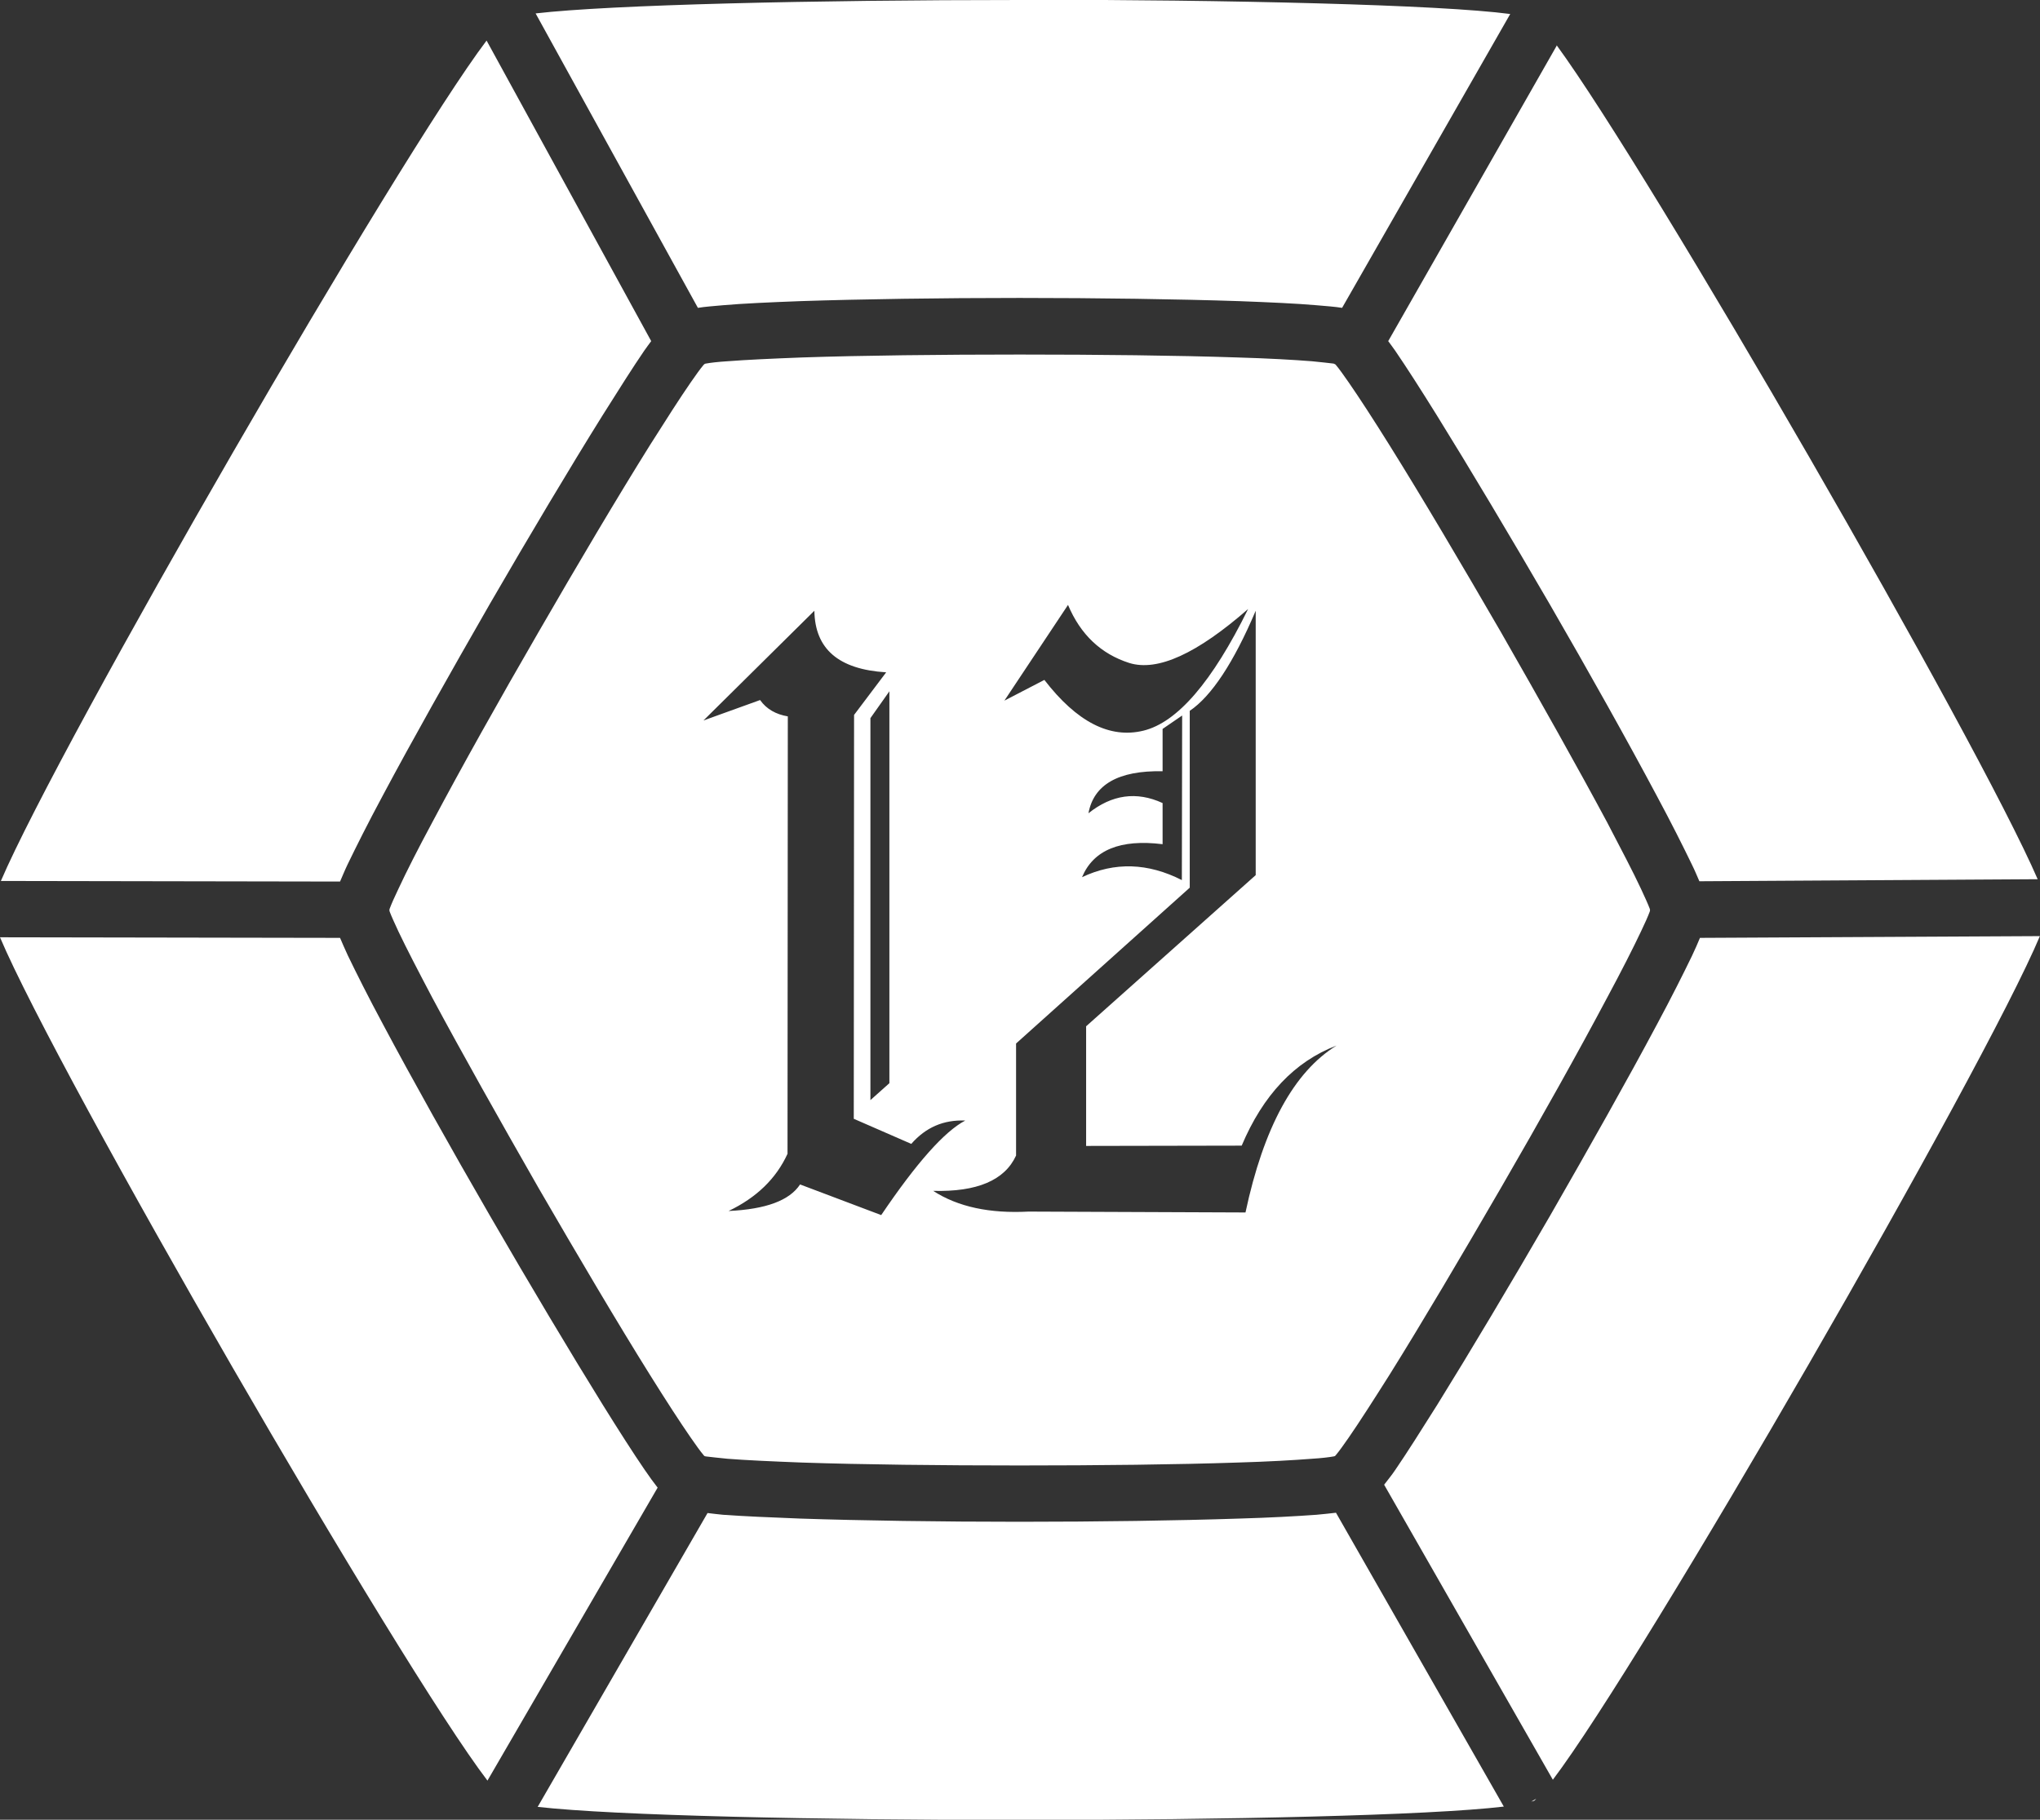 <?xml version="1.0" encoding="UTF-8" standalone="no"?>
<!-- Created with Inkscape (http://www.inkscape.org/) -->

<svg
   width="6.989mm"
   height="6.236mm"
   viewBox="0 0 6.989 6.236"
   version="1.1"
   id="svg1"
   xmlns="http://www.w3.org/2000/svg"
   xmlns:svg="http://www.w3.org/2000/svg">
  <rect x="0" y="0" width="6.989" height="6.236" fill="#333333" stroke="none"/>
  <defs
     id="defs1">
    <linearGradient
       id="swatch4">
      <stop
         style="stop-color:#000000;stop-opacity:1;"
         offset="0"
         id="stop4" />
    </linearGradient>
  </defs>
  <g
     id="layer3"
     transform="translate(-247.44,-150.541)">
    <path
       id="path94-48-87-6"
       style="fill:#ffffff;fill-opacity:1;stroke:none;stroke-width:0.193;stroke-dasharray:none;stroke-opacity:1"
       d="m 250.933,150.541 c -0.704,0 -1.4,0.016 -1.658,0.046 l 0.556,1.009 c 0.024,-0.004 0.053,-0.006 0.086,-0.009 0.069,-0.006 0.159,-0.01 0.264,-0.014 0.211,-0.007 0.481,-0.011 0.752,-0.011 0.271,0 0.542,0.004 0.753,0.011 0.105,0.004 0.195,0.008 0.264,0.014 0.034,0.003 0.064,0.005 0.088,0.009 l 0.576,-1.007 c -0.241,-0.032 -0.959,-0.049 -1.681,-0.049 z m -1.826,0.139 c -0.304,0.402 -1.459,2.402 -1.664,2.88 l 1.162,0.002 c 0.008,-0.018 0.015,-0.036 0.026,-0.059 0.03,-0.062 0.07,-0.142 0.12,-0.235 0.099,-0.186 0.232,-0.422 0.367,-0.657 0.136,-0.235 0.275,-0.468 0.386,-0.646 0.056,-0.089 0.104,-0.165 0.143,-0.222 0.009,-0.013 0.016,-0.022 0.024,-0.033 z m 3.666,0.018 -0.577,1.012 c 0.008,0.011 0.015,0.02 0.024,0.033 0.039,0.057 0.087,0.132 0.143,0.222 0.111,0.179 0.25,0.412 0.386,0.646 0.136,0.235 0.268,0.471 0.367,0.657 0.05,0.093 0.09,0.173 0.12,0.235 0.011,0.022 0.018,0.04 0.026,0.058 l 1.159,-0.007 c -0.208,-0.481 -1.328,-2.421 -1.648,-2.858 z m -1.84,1.058 c -0.269,0 -0.539,0.003 -0.746,0.01 -0.104,0.004 -0.191,0.008 -0.255,0.013 -0.032,0.002 -0.058,0.005 -0.074,0.008 -0.002,3.4e-4 -0.003,5.5e-4 -0.005,0.002 -0.001,0.001 -0.002,0.002 -0.003,0.003 -0.011,0.013 -0.026,0.034 -0.044,0.06 -0.036,0.052 -0.084,0.127 -0.139,0.214 -0.11,0.176 -0.247,0.407 -0.382,0.641 -0.135,0.233 -0.267,0.469 -0.364,0.652 -0.049,0.091 -0.089,0.17 -0.116,0.228 -0.014,0.029 -0.024,0.052 -0.03,0.068 -7.5e-4,0.002 -5.2e-4,0.003 -0.001,0.005 5.4e-4,0.002 3.2e-4,0.003 0.001,0.005 0.006,0.016 0.017,0.04 0.03,0.068 0.027,0.057 0.068,0.136 0.116,0.227 0.098,0.183 0.23,0.418 0.364,0.652 0.135,0.233 0.272,0.465 0.382,0.641 0.055,0.088 0.103,0.162 0.139,0.214 0.018,0.026 0.033,0.047 0.044,0.06 0.001,0.002 0.002,0.002 0.004,0.004 0.002,3.4e-4 0.002,7.2e-4 0.004,0.001 0.017,0.002 0.043,0.005 0.074,0.008 0.063,0.005 0.151,0.009 0.255,0.013 0.207,0.007 0.477,0.01 0.746,0.01 0.27,0 0.54,-0.003 0.747,-0.01 0.104,-0.003 0.191,-0.008 0.255,-0.013 0.032,-0.002 0.058,-0.005 0.074,-0.008 0.002,-2.7e-4 0.002,-7.2e-4 0.004,-0.001 0.002,-0.002 0.003,-0.002 0.004,-0.004 0.011,-0.013 0.026,-0.034 0.044,-0.06 0.036,-0.052 0.084,-0.127 0.139,-0.214 0.11,-0.176 0.247,-0.408 0.382,-0.641 0.135,-0.233 0.267,-0.469 0.364,-0.652 0.049,-0.091 0.089,-0.17 0.116,-0.227 0.014,-0.029 0.024,-0.052 0.03,-0.068 7.6e-4,-0.002 5.2e-4,-0.003 10e-4,-0.005 -5.5e-4,-0.002 -3.1e-4,-0.003 -10e-4,-0.005 -0.006,-0.016 -0.017,-0.04 -0.03,-0.068 -0.027,-0.058 -0.068,-0.136 -0.116,-0.228 -0.098,-0.183 -0.23,-0.418 -0.364,-0.652 -0.135,-0.233 -0.272,-0.465 -0.382,-0.641 -0.055,-0.088 -0.103,-0.162 -0.139,-0.214 -0.018,-0.026 -0.033,-0.047 -0.044,-0.06 -0.001,-10e-4 -0.002,-0.002 -0.003,-0.003 -0.002,-6.9e-4 -0.003,-5.5e-4 -0.005,-0.002 -0.017,-0.002 -0.043,-0.005 -0.074,-0.008 -0.063,-0.005 -0.151,-0.01 -0.255,-0.013 -0.207,-0.007 -0.477,-0.01 -0.746,-0.01 z m 0.166,0.858 c 0.043,0.102 0.113,0.168 0.21,0.199 0.097,0.03 0.232,-0.032 0.407,-0.185 -0.123,0.25 -0.243,0.389 -0.359,0.417 -0.115,0.028 -0.228,-0.03 -0.339,-0.174 l -0.137,0.071 z m -0.869,0.02 c 0.002,0.131 0.083,0.201 0.246,0.211 l -0.11,0.146 -0.001,1.384 0.197,0.086 c 0.05,-0.057 0.111,-0.083 0.185,-0.08 -0.071,0.037 -0.167,0.145 -0.288,0.324 l -0.278,-0.105 c -0.036,0.055 -0.117,0.085 -0.245,0.091 0.096,-0.046 0.163,-0.111 0.202,-0.196 l 10e-4,-1.499 c -0.041,-0.007 -0.073,-0.025 -0.095,-0.056 l -0.194,0.07 z m 1.512,0 v 0.906 l -0.581,0.518 v 0.41 l 0.533,-10e-4 c 0.073,-0.173 0.181,-0.288 0.325,-0.343 -0.146,0.09 -0.25,0.281 -0.312,0.572 l -0.743,-0.003 c -0.133,0.007 -0.242,-0.016 -0.327,-0.071 0.15,0.004 0.245,-0.036 0.284,-0.121 v -0.384 l 0.595,-0.534 v -0.606 c 0.074,-0.05 0.15,-0.164 0.226,-0.343 z m -1.255,0.276 v 1.343 l -0.065,0.058 v -1.309 z m 1.003,0.083 -10e-4,0.564 c -0.116,-0.059 -0.23,-0.063 -0.342,-0.01 0.039,-0.093 0.131,-0.131 0.276,-0.113 v -0.141 c -0.089,-0.041 -0.174,-0.029 -0.254,0.035 0.018,-0.098 0.102,-0.147 0.254,-0.144 v -0.145 z m 2.939,0.756 -1.165,0.006 c -0.008,0.019 -0.016,0.038 -0.027,0.061 -0.03,0.062 -0.07,0.142 -0.12,0.235 -0.099,0.186 -0.232,0.422 -0.367,0.657 -0.136,0.235 -0.275,0.468 -0.386,0.647 -0.056,0.089 -0.104,0.165 -0.143,0.222 -0.014,0.021 -0.027,0.036 -0.039,0.052 l 0.578,1.011 c 0.305,-0.402 1.476,-2.431 1.669,-2.892 z m -6.989,0.004 c 0.198,0.469 1.368,2.495 1.67,2.89 l 0.583,-1.004 c -0.014,-0.018 -0.028,-0.037 -0.045,-0.062 -0.039,-0.057 -0.087,-0.132 -0.143,-0.222 -0.111,-0.179 -0.25,-0.412 -0.386,-0.647 -0.136,-0.235 -0.268,-0.471 -0.367,-0.657 -0.05,-0.093 -0.09,-0.173 -0.12,-0.235 -0.011,-0.024 -0.019,-0.042 -0.027,-0.061 z m 4.577,1.972 c -0.02,0.002 -0.041,0.005 -0.067,0.007 -0.069,0.005 -0.159,0.01 -0.264,0.013 -0.211,0.007 -0.482,0.011 -0.753,0.011 -0.271,0 -0.542,-0.004 -0.752,-0.011 -0.105,-0.004 -0.195,-0.008 -0.264,-0.013 -0.021,-0.002 -0.036,-0.004 -0.053,-0.006 l -0.582,1.007 c 0.528,0.06 2.795,0.06 3.31,-0.001 z m 0.686,0.98 -0.017,0.01 c 0.002,-0.001 0.009,-0.002 0.01,-0.003 0.001,-8.7e-4 0.005,-0.004 0.007,-0.007 z" />
  </g>
</svg>
